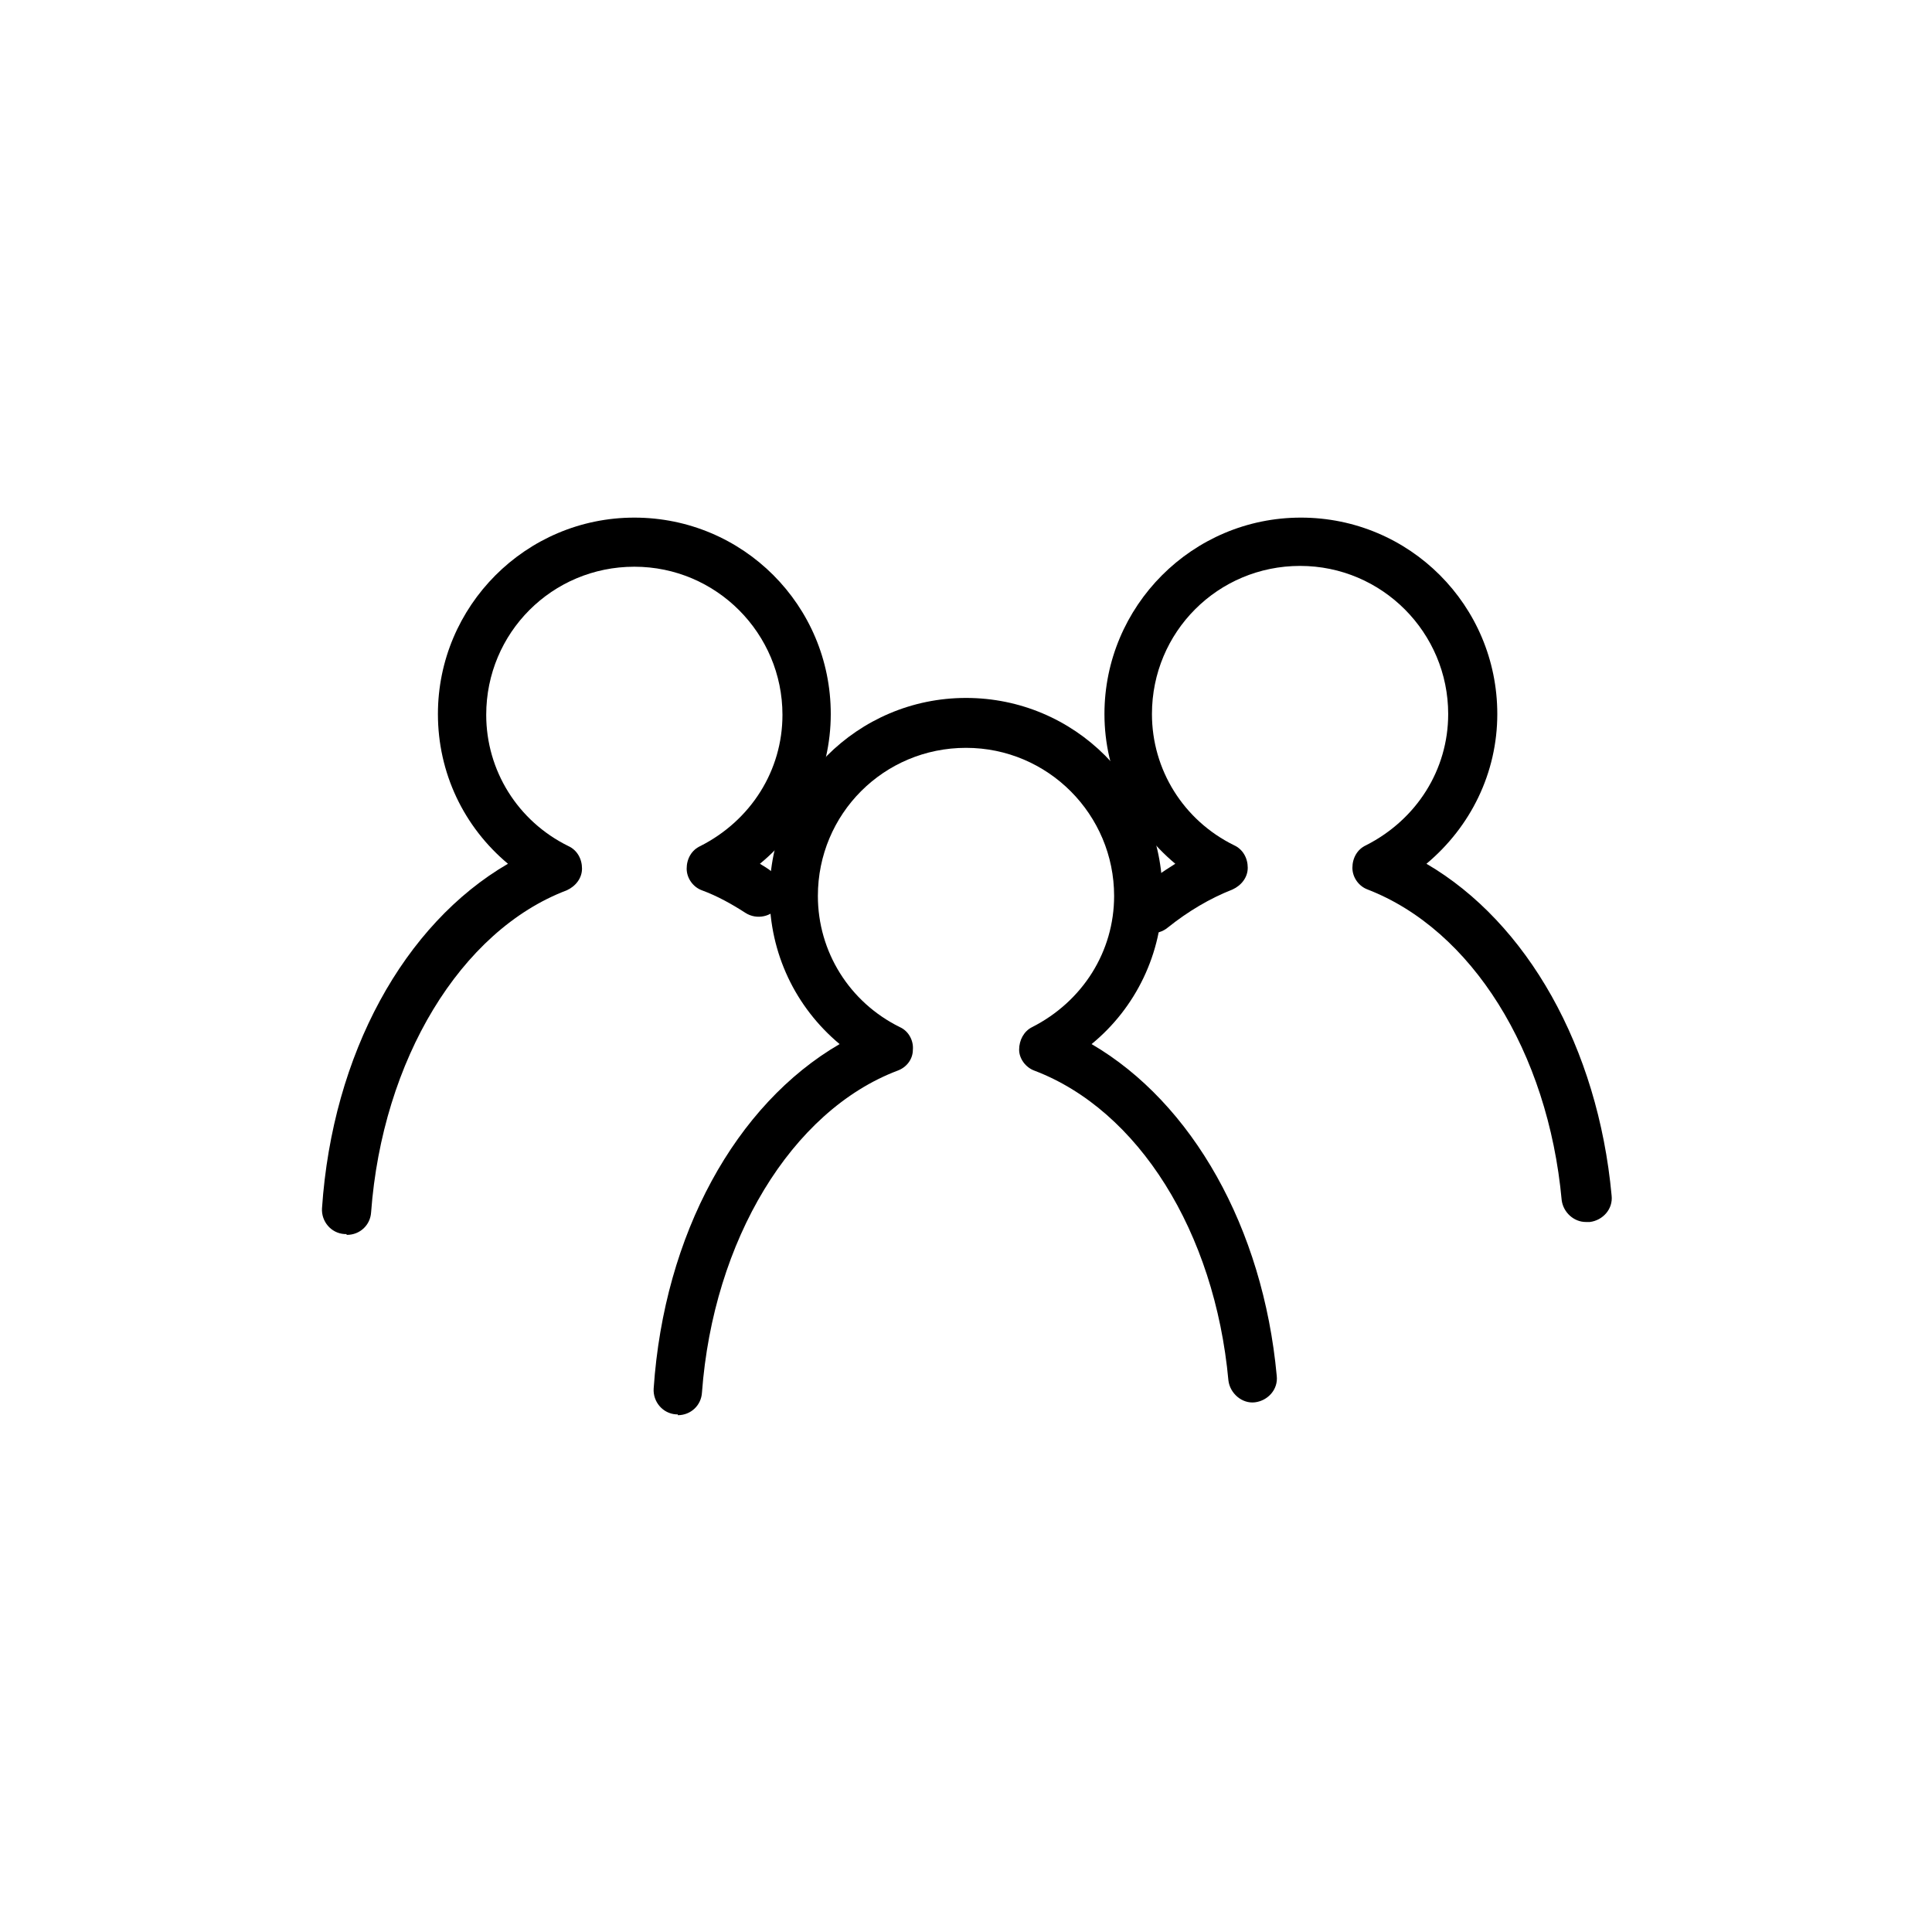 <?xml version="1.0" encoding="UTF-8"?>
<svg xmlns="http://www.w3.org/2000/svg" viewBox="0 0 24 24" fill="#000000">
  <path d="M8.42,17.57h-.02c-.17-.01-.29-.16-.28-.32,.13-1.92,1.02-3.53,2.31-4.28-.55-.46-.87-1.13-.87-1.86,0-1.34,1.09-2.44,2.44-2.44s2.44,1.09,2.44,2.44c0,.73-.33,1.41-.88,1.86,1.25,.73,2.13,2.28,2.3,4.12,.02,.17-.11,.31-.27,.33-.16,.02-.31-.11-.33-.27-.17-1.85-1.12-3.36-2.41-3.85-.11-.04-.19-.15-.19-.26,0-.12,.06-.23,.16-.28,.63-.32,1.02-.94,1.02-1.63,0-1.01-.82-1.84-1.84-1.84s-1.84,.82-1.84,1.84c0,.69,.39,1.32,1.02,1.63,.11,.05,.17,.17,.16,.28,0,.12-.08,.22-.19,.26-1.32,.5-2.29,2.11-2.43,4-.01,.16-.14,.28-.3,.28Z"/>
  <path d="M4.3,15.33h-.02c-.17-.01-.29-.16-.28-.32,.13-1.92,1.02-3.53,2.31-4.28-.55-.46-.87-1.13-.87-1.86,0-1.34,1.09-2.44,2.44-2.44s2.44,1.09,2.44,2.44c0,.73-.33,1.41-.88,1.86,.05,.03,.1,.06,.15,.1,.14,.09,.18,.28,.09,.42-.09,.14-.28,.18-.42,.09-.17-.11-.35-.21-.54-.28-.11-.04-.19-.15-.19-.27,0-.12,.06-.23,.17-.28,.63-.32,1.02-.94,1.02-1.63,0-1.01-.82-1.84-1.84-1.84s-1.84,.82-1.84,1.84c0,.69,.39,1.32,1.02,1.63,.11,.05,.17,.16,.17,.28,0,.12-.08,.22-.19,.27-1.32,.5-2.29,2.11-2.43,4-.01,.16-.14,.28-.3,.28Z"/>
  <path d="M19.7,15.18c-.15,0-.28-.12-.3-.27-.17-1.85-1.12-3.36-2.41-3.86-.11-.04-.19-.15-.19-.27,0-.12,.06-.23,.17-.28,.63-.32,1.02-.94,1.02-1.63,0-1.01-.82-1.84-1.84-1.84s-1.84,.82-1.84,1.84c0,.69,.39,1.32,1.02,1.63,.11,.05,.17,.16,.17,.28,0,.12-.08,.22-.19,.27-.28,.11-.55,.27-.8,.47-.13,.11-.32,.09-.42-.04-.1-.13-.09-.32,.04-.42,.15-.12,.31-.23,.47-.33-.55-.46-.88-1.13-.88-1.86,0-1.34,1.09-2.44,2.44-2.44s2.44,1.09,2.44,2.44c0,.73-.33,1.4-.88,1.86,1.25,.73,2.13,2.28,2.3,4.12,.02,.17-.11,.31-.27,.33h-.03Z"/>
</svg>

